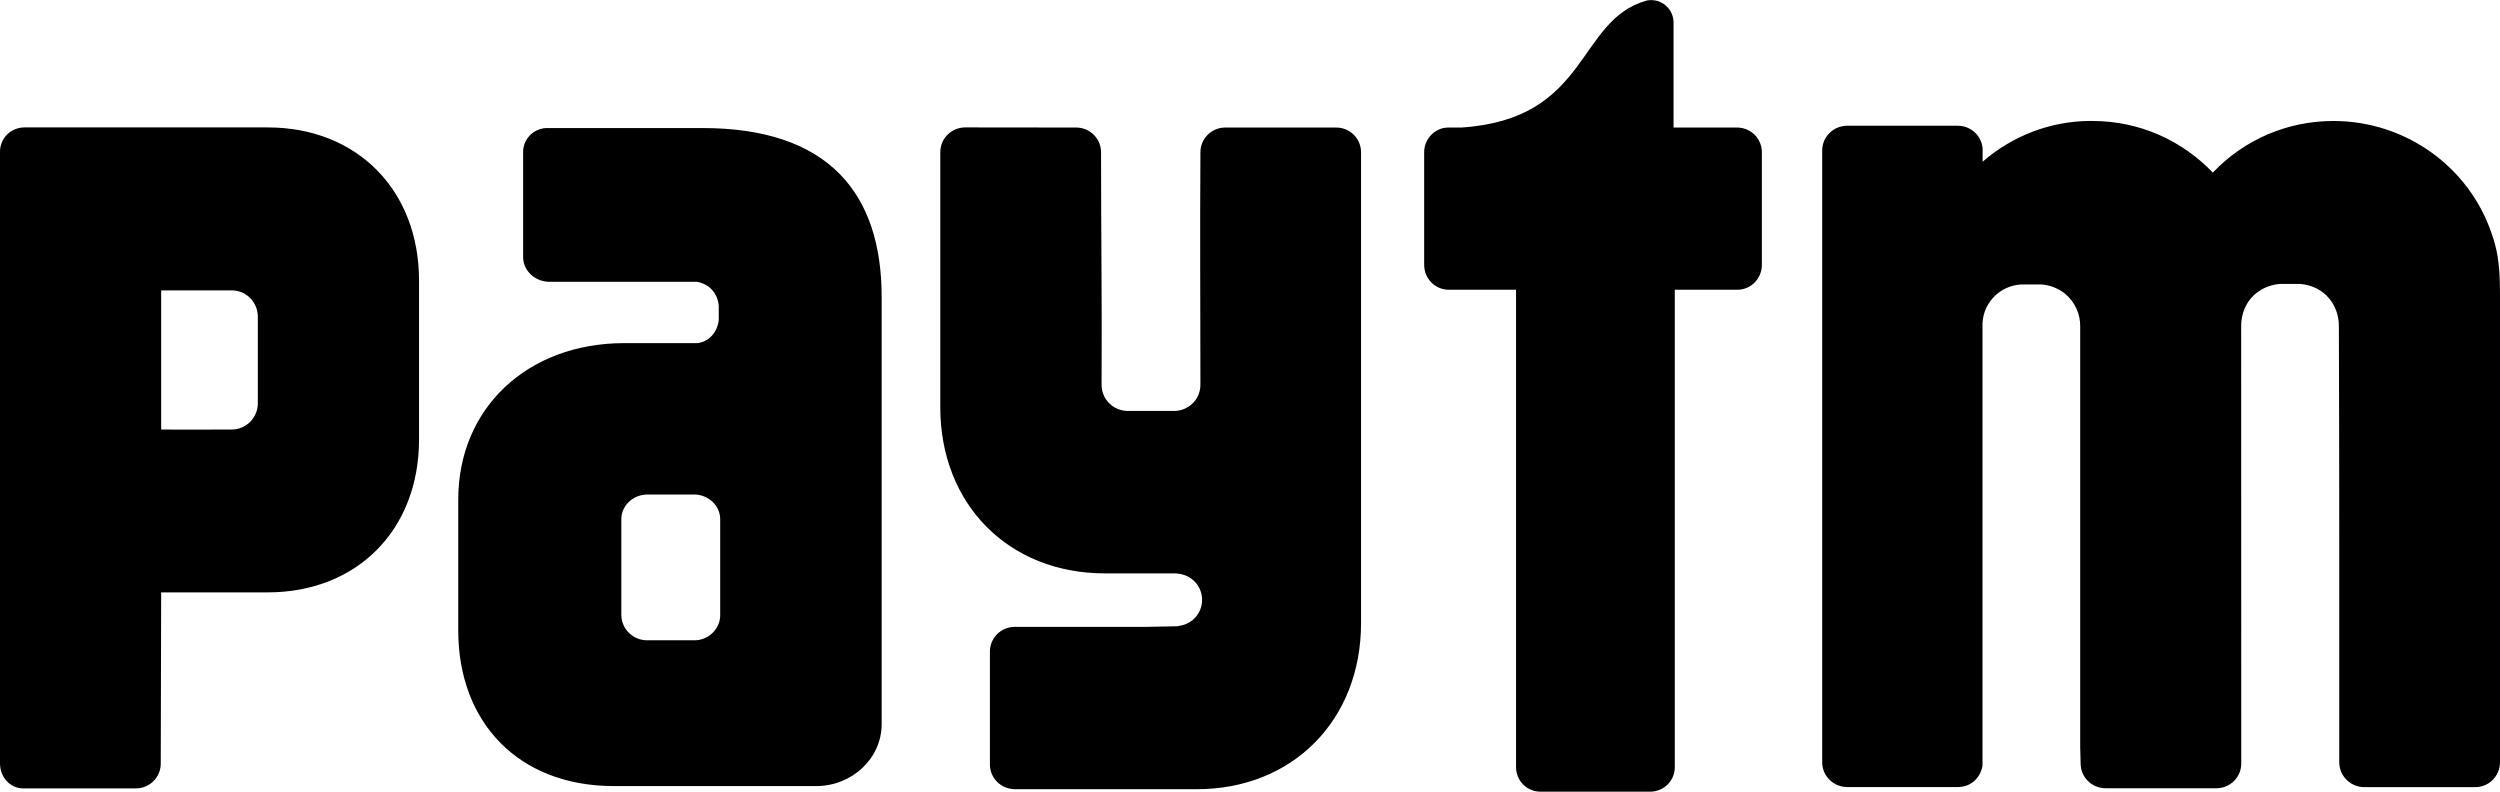 <svg width="60" height="19" viewBox="0 0 60 19" fill="none" xmlns="http://www.w3.org/2000/svg">
<path d="M39.625 0.002C39.591 0.003 39.558 0.006 39.525 0.012C37.825 0.483 38.167 2.857 35.072 3.061H34.773C34.729 3.06 34.685 3.064 34.642 3.073H34.64C34.508 3.104 34.391 3.179 34.308 3.285C34.224 3.39 34.179 3.521 34.18 3.655V6.356C34.18 6.689 34.445 6.954 34.773 6.954H36.385V18.41C36.385 18.737 36.645 19 36.968 19H39.612C39.769 18.998 39.917 18.935 40.027 18.824C40.136 18.714 40.196 18.565 40.195 18.41V6.954H41.695C42.02 6.954 42.285 6.689 42.285 6.356V3.655C42.286 3.499 42.224 3.349 42.114 3.237C42.003 3.126 41.853 3.062 41.695 3.061H40.165V0.545C40.166 0.474 40.152 0.404 40.125 0.338C40.099 0.272 40.059 0.212 40.009 0.162C39.959 0.111 39.899 0.071 39.833 0.043C39.767 0.015 39.697 0.003 39.625 0.002ZM50.188 2.902C49.193 2.902 48.282 3.274 47.583 3.881V3.574C47.574 3.425 47.508 3.285 47.4 3.182C47.291 3.079 47.148 3.021 46.998 3.018H44.322C44.164 3.021 44.013 3.085 43.903 3.198C43.792 3.31 43.731 3.461 43.733 3.618V18.289C43.731 18.446 43.792 18.597 43.903 18.709C44.013 18.821 44.164 18.886 44.322 18.889H46.998C47.297 18.889 47.54 18.663 47.58 18.371V7.838C47.57 7.583 47.661 7.334 47.835 7.145C48.008 6.955 48.25 6.841 48.508 6.827H48.998C49.204 6.843 49.401 6.921 49.562 7.05C49.679 7.147 49.772 7.268 49.834 7.405C49.897 7.542 49.928 7.691 49.925 7.841V17.937L49.935 18.321C49.934 18.478 49.996 18.629 50.107 18.741C50.218 18.852 50.369 18.916 50.528 18.918H53.203C53.355 18.916 53.502 18.855 53.611 18.749C53.72 18.643 53.784 18.5 53.79 18.348L53.788 7.826C53.788 7.479 53.943 7.167 54.222 6.983C54.369 6.887 54.538 6.829 54.712 6.815H55.208C55.782 6.864 56.133 7.311 56.133 7.826C56.145 11.286 56.142 14.765 56.142 18.294C56.142 18.451 56.204 18.601 56.315 18.713C56.426 18.825 56.577 18.889 56.735 18.891H59.41C59.735 18.891 60 18.623 60 18.294V7.035C60 6.267 59.915 5.94 59.8 5.606C59.534 4.821 59.026 4.139 58.349 3.655C57.673 3.171 56.86 2.908 56.025 2.904H55.987C55.447 2.905 54.913 3.015 54.418 3.228C53.923 3.441 53.477 3.753 53.108 4.143C52.38 3.38 51.358 2.904 50.225 2.904L50.188 2.902ZM0.58 3.058C0.503 3.059 0.427 3.074 0.357 3.104C0.286 3.134 0.222 3.177 0.168 3.231C0.114 3.286 0.071 3.35 0.043 3.421C0.014 3.491 -0.001 3.567 2.15511e-05 3.643V18.323C2.15511e-05 18.651 0.24 18.913 0.54 18.921H3.265C3.59 18.921 3.858 18.655 3.858 18.326L3.868 14.217H6.425C8.568 14.217 10.057 12.718 10.057 10.547V6.736C10.057 4.562 8.568 3.058 6.425 3.058H0.58ZM23.16 3.058C23.081 3.059 23.004 3.075 22.932 3.105C22.86 3.135 22.794 3.18 22.739 3.235C22.684 3.29 22.64 3.356 22.611 3.428C22.582 3.5 22.567 3.577 22.567 3.655V9.776C22.567 12.106 24.21 13.761 26.515 13.761H28.203C28.203 13.761 28.242 13.761 28.295 13.771C28.449 13.79 28.591 13.864 28.693 13.98C28.795 14.095 28.851 14.244 28.85 14.398C28.85 14.72 28.61 14.98 28.302 15.02L28.258 15.03L27.5 15.045H24.348C24.19 15.047 24.04 15.11 23.929 15.222C23.819 15.333 23.757 15.483 23.758 15.64V18.341C23.756 18.498 23.817 18.649 23.928 18.761C24.038 18.873 24.189 18.938 24.348 18.941H28.723C31.023 18.941 32.665 17.283 32.665 14.956V3.655C32.666 3.499 32.604 3.349 32.493 3.237C32.383 3.126 32.233 3.062 32.075 3.061H29.4C29.242 3.062 29.092 3.126 28.982 3.237C28.871 3.349 28.809 3.499 28.81 3.655C28.797 5.606 28.81 7.434 28.81 9.244C28.808 9.407 28.742 9.564 28.625 9.679C28.508 9.795 28.35 9.861 28.185 9.863H27.062C26.895 9.861 26.735 9.793 26.618 9.675C26.501 9.557 26.436 9.397 26.438 9.231C26.45 7.363 26.425 5.514 26.425 3.655C26.426 3.499 26.364 3.349 26.253 3.237C26.143 3.126 25.993 3.062 25.835 3.061L23.16 3.058ZM13.15 3.073C13.074 3.071 12.998 3.084 12.927 3.111C12.856 3.138 12.791 3.179 12.735 3.231C12.68 3.283 12.636 3.345 12.605 3.414C12.574 3.483 12.557 3.557 12.555 3.633V6.168C12.555 6.495 12.838 6.763 13.185 6.763H16.718C16.997 6.805 17.218 7.011 17.25 7.333V7.68C17.218 7.987 17 8.21 16.733 8.235H14.982C12.658 8.235 10.998 9.796 10.998 11.989V15.134C10.998 17.315 12.422 18.866 14.735 18.866H19.585C20.455 18.866 21.16 18.197 21.16 17.379V7.13C21.16 4.642 19.89 3.073 16.86 3.073H13.15ZM3.868 6.969H5.563C5.91 6.969 6.188 7.254 6.188 7.603V9.675C6.189 9.757 6.173 9.839 6.142 9.915C6.111 9.992 6.066 10.061 6.008 10.12C5.95 10.179 5.88 10.226 5.804 10.259C5.728 10.291 5.646 10.308 5.563 10.309H5.313C4.833 10.314 4.348 10.309 3.868 10.309V6.969ZM15.543 11.868H16.655C17.003 11.868 17.285 12.136 17.285 12.463V14.772C17.284 14.837 17.272 14.9 17.25 14.961C17.206 15.081 17.124 15.185 17.018 15.258C16.911 15.331 16.784 15.369 16.655 15.367H15.543C15.38 15.37 15.222 15.31 15.104 15.198C14.986 15.087 14.917 14.934 14.912 14.772V12.46C14.912 12.133 15.195 11.868 15.543 11.868Z" fill="black"/>
</svg>

